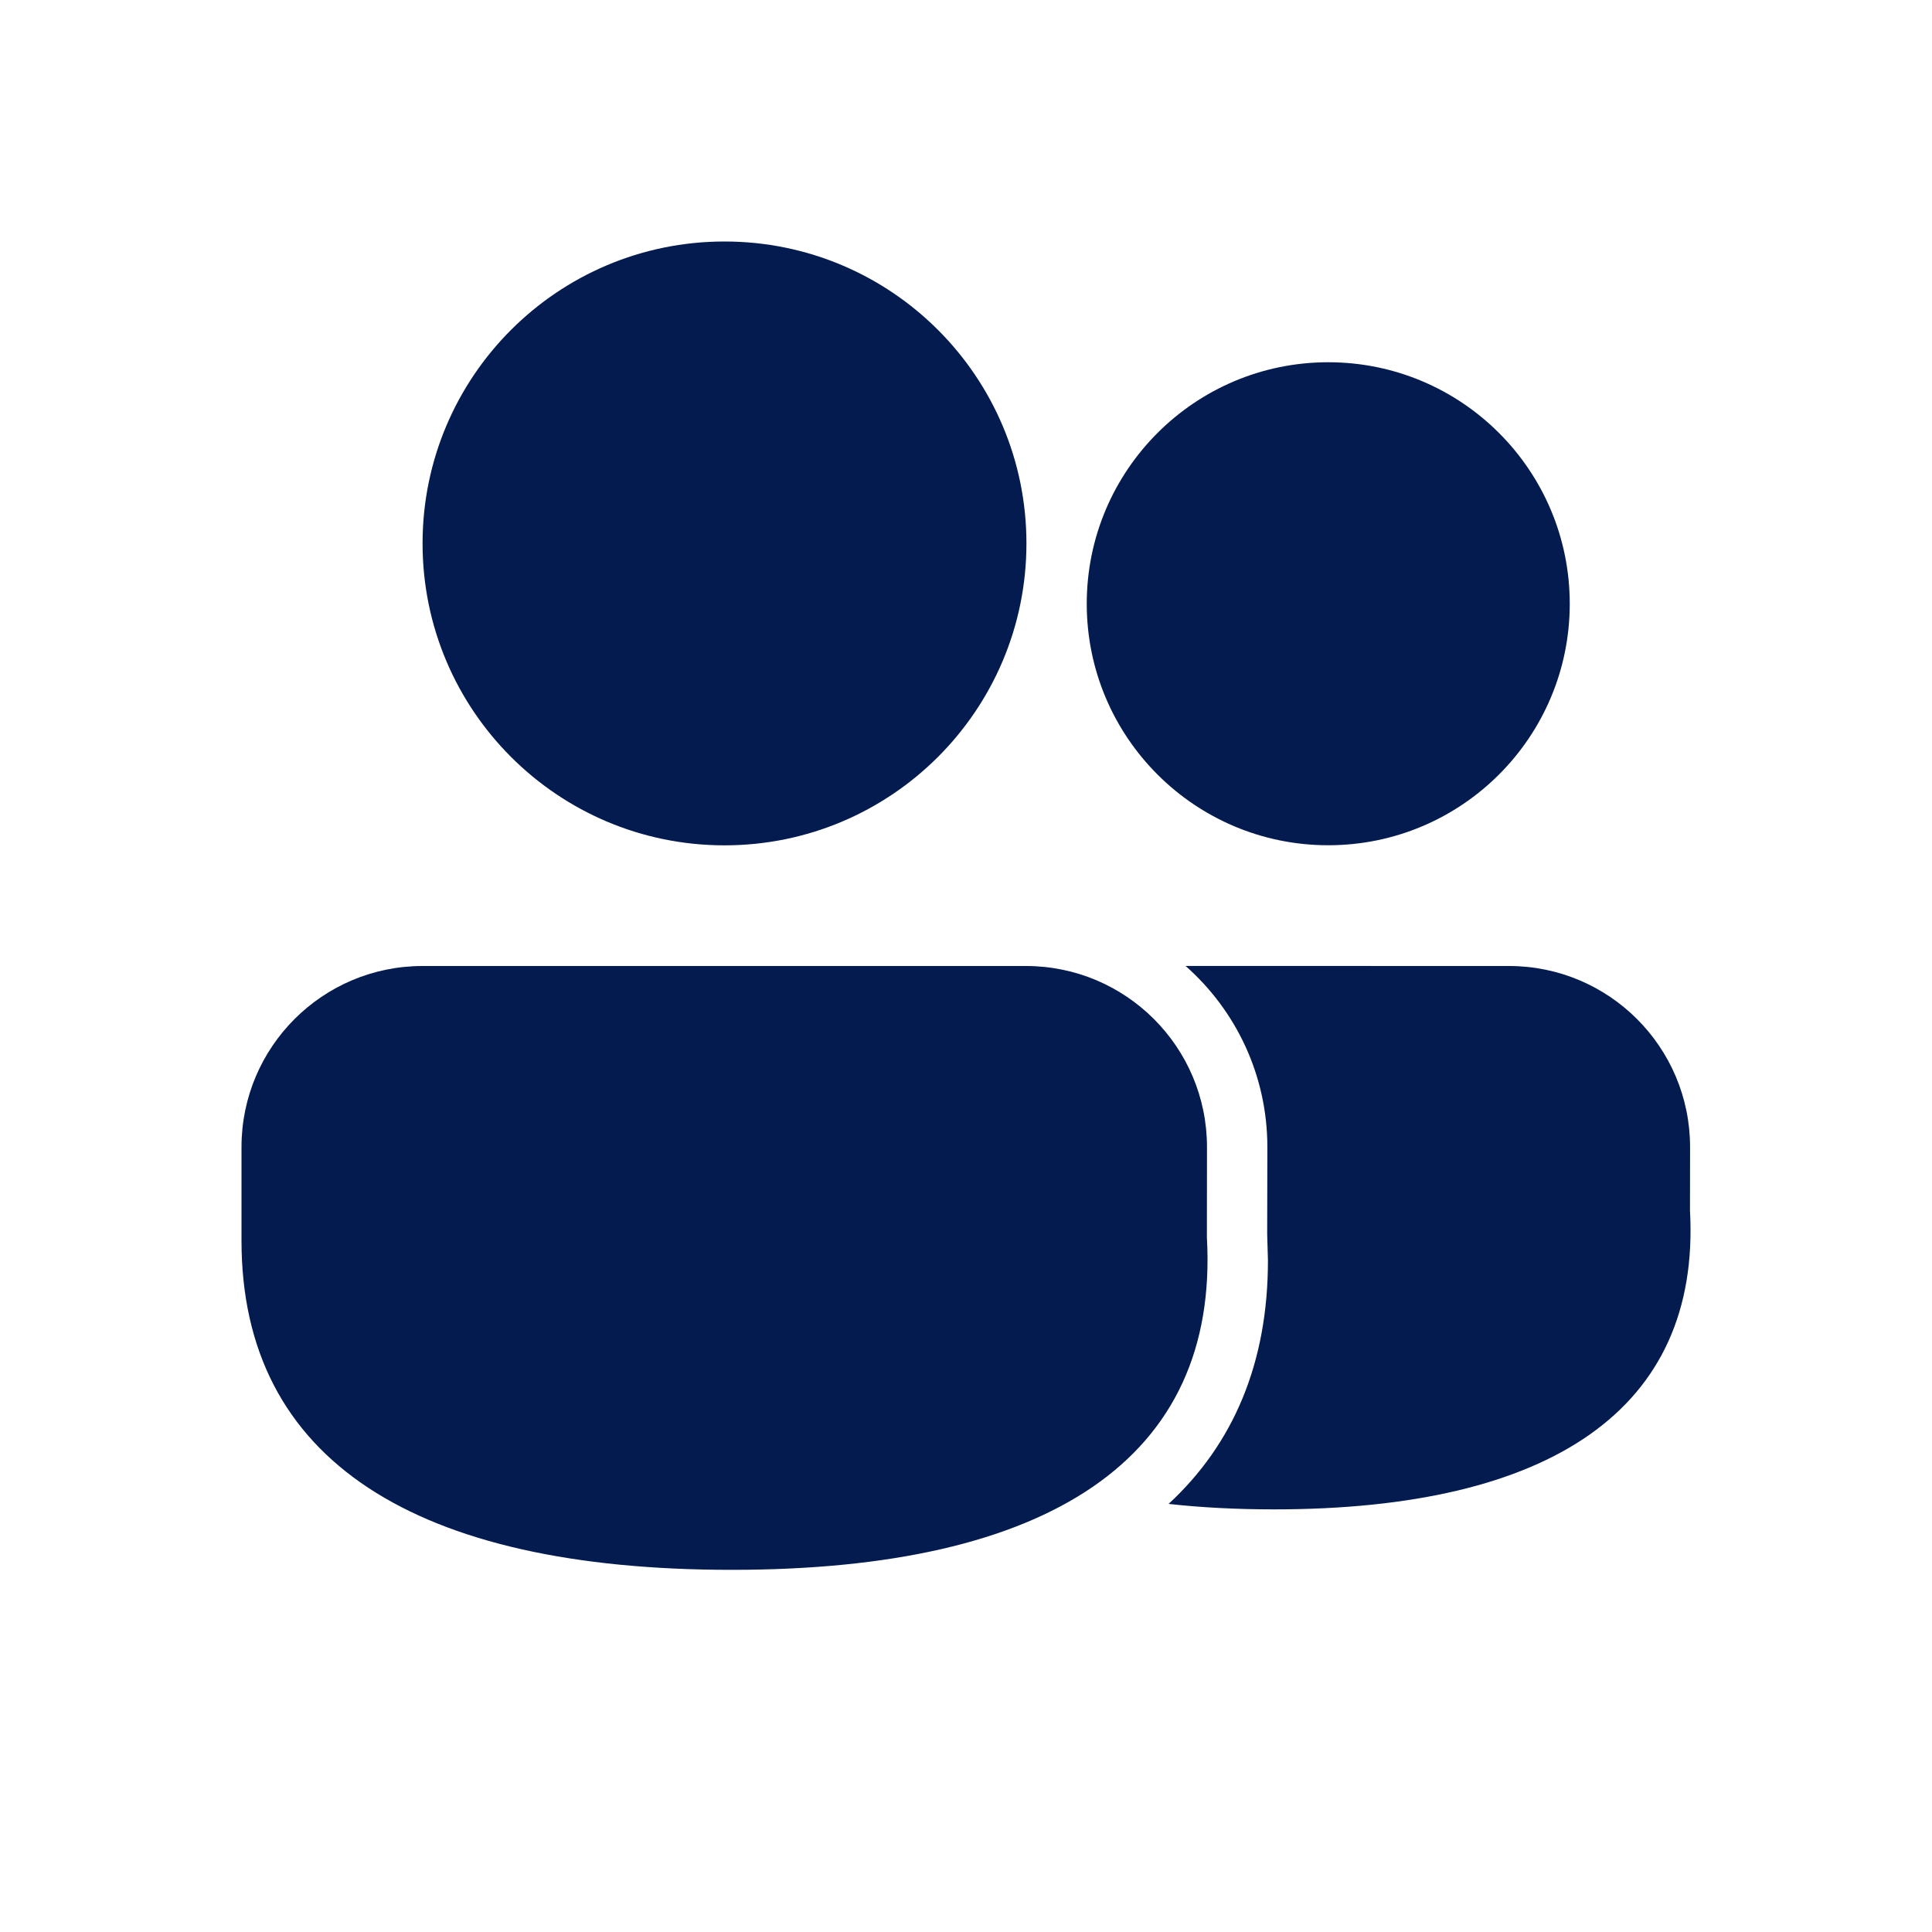 <svg width="64" height="64" viewBox="0 0 64 64" fill="none" xmlns="http://www.w3.org/2000/svg">
<path d="M33.983 32C37.297 32 39.983 34.686 39.983 38L39.98 40.993C40.392 48.34 34.733 52.003 24.241 52.003C13.782 52.003 8 48.388 8 41.098V38C8 34.686 10.686 32 14 32H33.983ZM49.986 32C53.299 32 55.986 34.686 55.986 38L55.983 40.106C56.344 46.696 51.345 50 42.206 50C40.966 50 39.8 49.94 38.711 49.819C40.858 47.836 42.006 45.146 42.002 41.746L41.977 40.882L41.983 38C41.983 35.61 40.935 33.464 39.273 31.998L49.986 32ZM24 8C29.524 8 34.002 12.478 34.002 18.002C34.002 23.525 29.524 28.003 24 28.003C18.476 28.003 13.998 23.525 13.998 18.002C13.998 12.478 18.476 8 24 8ZM44 12C48.418 12 52 15.582 52 20C52 24.418 48.418 28 44 28C39.582 28 36 24.418 36 20C36 15.582 39.582 12 44 12Z" fill="#031B4E"/>
</svg>
